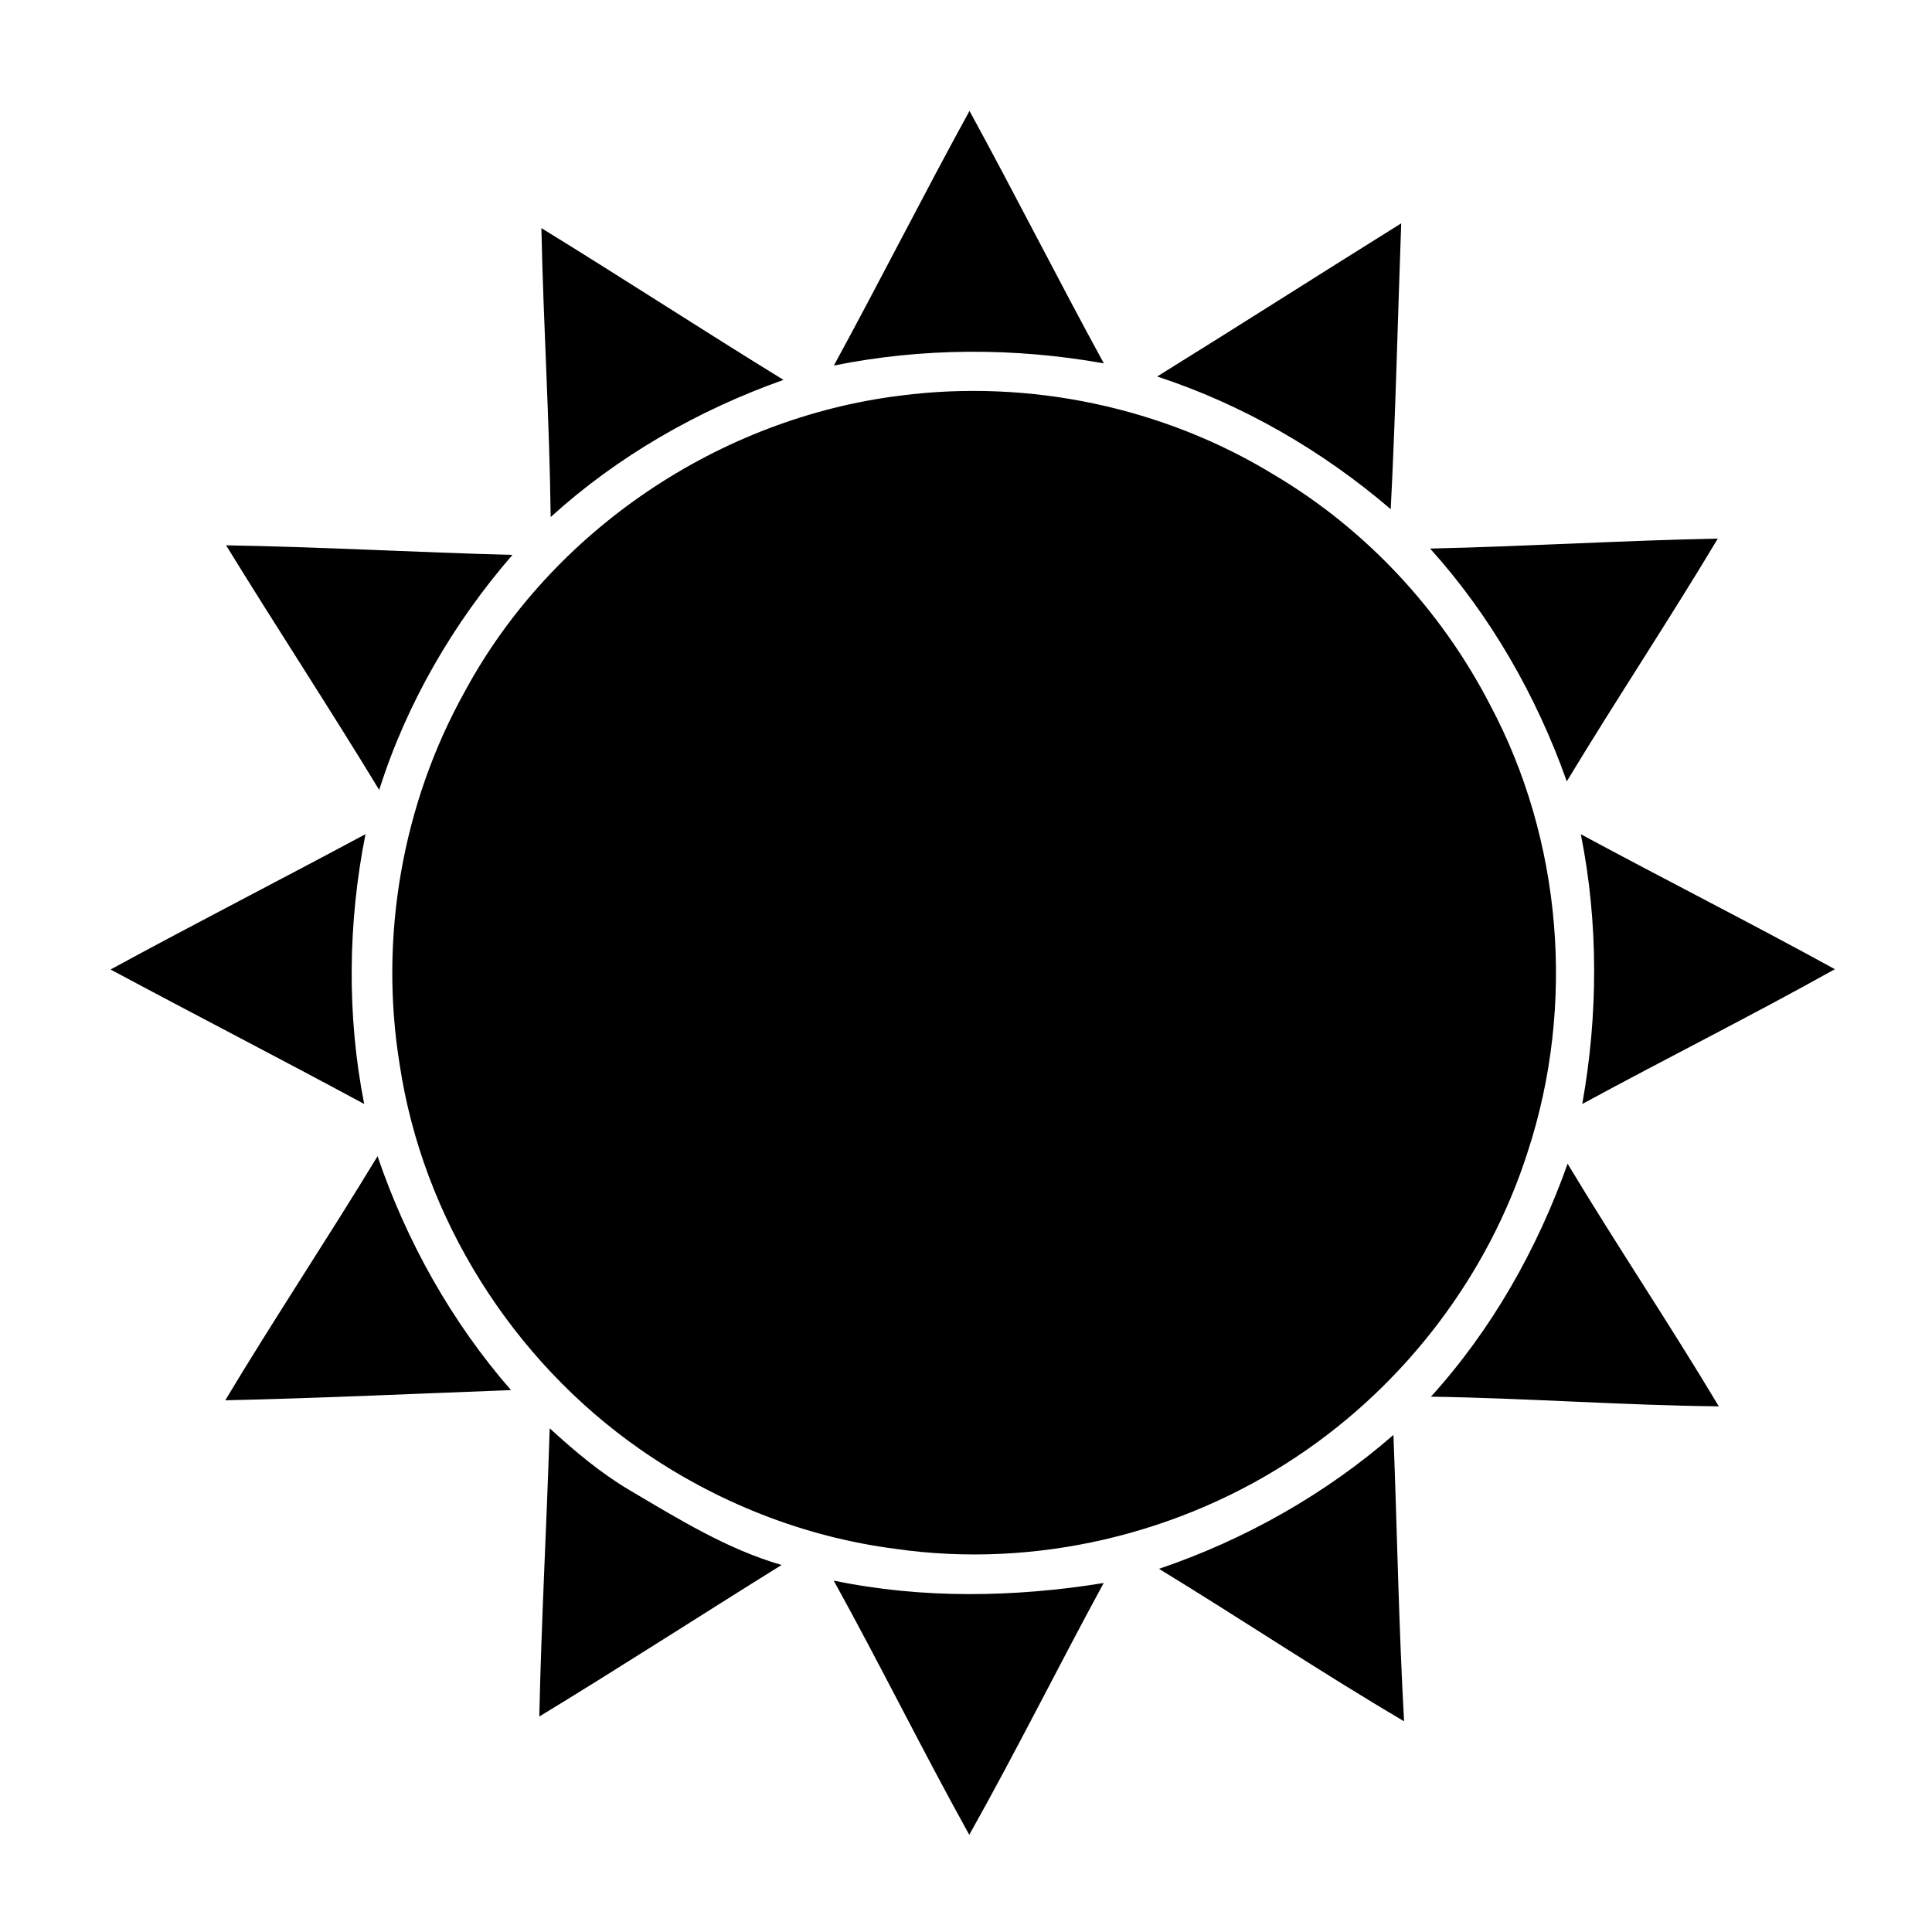 <?xml version="1.0" encoding="utf-8"?><!DOCTYPE svg PUBLIC "-//W3C//DTD SVG 1.1//EN" "http://www.w3.org/Graphics/SVG/1.1/DTD/svg11.dtd"><svg width="188.5" height="188.5"><path d=" M 110.54 48.46 C 116.64 37.27 122.39 25.88 128.52 14.70 C 134.58 25.79 140.27 37.08 146.33 48.17 C 134.55 46.06 122.28 46.08 110.54 48.46 Z M 153.40 49.91 C 164.22 43.20 174.95 36.34 185.75 29.61 C 185.29 42.24 185.01 54.87 184.36 67.50 C 175.31 59.74 164.74 53.63 153.40 49.91 Z M 71.77 30.24 C 82.52 36.85 93.10 43.74 103.86 50.36 C 92.56 54.37 81.89 60.46 73.00 68.54 C 72.85 55.77 72.03 43.01 71.77 30.24 Z M 119.38 52.44 C 136.47 50.23 154.31 53.98 169.01 63.01 C 181.11 70.20 191.05 80.90 197.51 93.40 C 207.11 111.39 208.87 133.30 202.53 152.66 C 197.30 169.06 186.29 183.50 171.98 193.04 C 156.51 203.41 137.15 207.99 118.70 205.32 C 106.55 203.76 94.86 199.11 84.83 192.11 C 67.92 180.31 56.03 161.47 52.97 141.05 C 50.25 124.25 53.32 106.57 61.60 91.70 C 73.12 70.34 95.34 55.41 119.38 52.44 Z M 29.97 72.29 C 42.63 72.50 55.27 73.23 67.93 73.56 C 60.08 82.61 53.88 93.28 50.27 104.72 C 43.65 93.82 36.65 83.16 29.97 72.29 Z M 189.58 72.72 C 202.30 72.44 215.00 71.65 227.72 71.40 C 221.23 82.24 214.23 92.77 207.70 103.58 C 203.70 92.30 197.61 81.62 189.58 72.72 Z M 14.66 128.52 C 25.86 122.42 37.22 116.61 48.45 110.58 C 46.12 122.31 45.96 134.61 48.28 146.35 C 37.12 140.32 25.84 134.52 14.66 128.52 Z M 209.56 110.59 C 220.75 116.62 232.09 122.36 243.24 128.48 C 232.19 134.65 220.87 140.31 209.75 146.35 C 211.86 134.59 211.91 122.31 209.56 110.59 Z M 29.86 185.63 C 36.40 174.73 43.46 164.14 50.05 153.27 C 53.89 164.57 59.88 175.27 67.74 184.28 C 55.12 184.75 42.49 185.35 29.86 185.63 Z M 189.69 185.15 C 197.76 176.26 203.80 165.56 207.81 154.27 C 214.32 165.10 221.37 175.58 227.85 186.43 C 215.12 186.30 202.42 185.34 189.69 185.15 Z M 72.87 189.34 C 76.16 192.36 79.61 195.26 83.47 197.55 C 89.92 201.35 96.36 205.36 103.61 207.46 C 92.89 214.13 82.28 220.99 71.49 227.55 C 71.77 214.81 72.47 202.08 72.87 189.34 Z M 153.64 207.97 C 164.98 204.13 175.69 198.09 184.72 190.22 C 185.21 202.87 185.42 215.54 186.13 228.18 C 175.14 221.71 164.53 214.61 153.64 207.97 Z M 110.52 209.53 C 122.25 211.97 134.51 211.76 146.31 209.85 C 140.28 220.93 134.67 232.24 128.49 243.23 C 122.31 232.10 116.68 220.67 110.52 209.53 Z" transform="scale(0.736, 0.736)"></path></svg>
